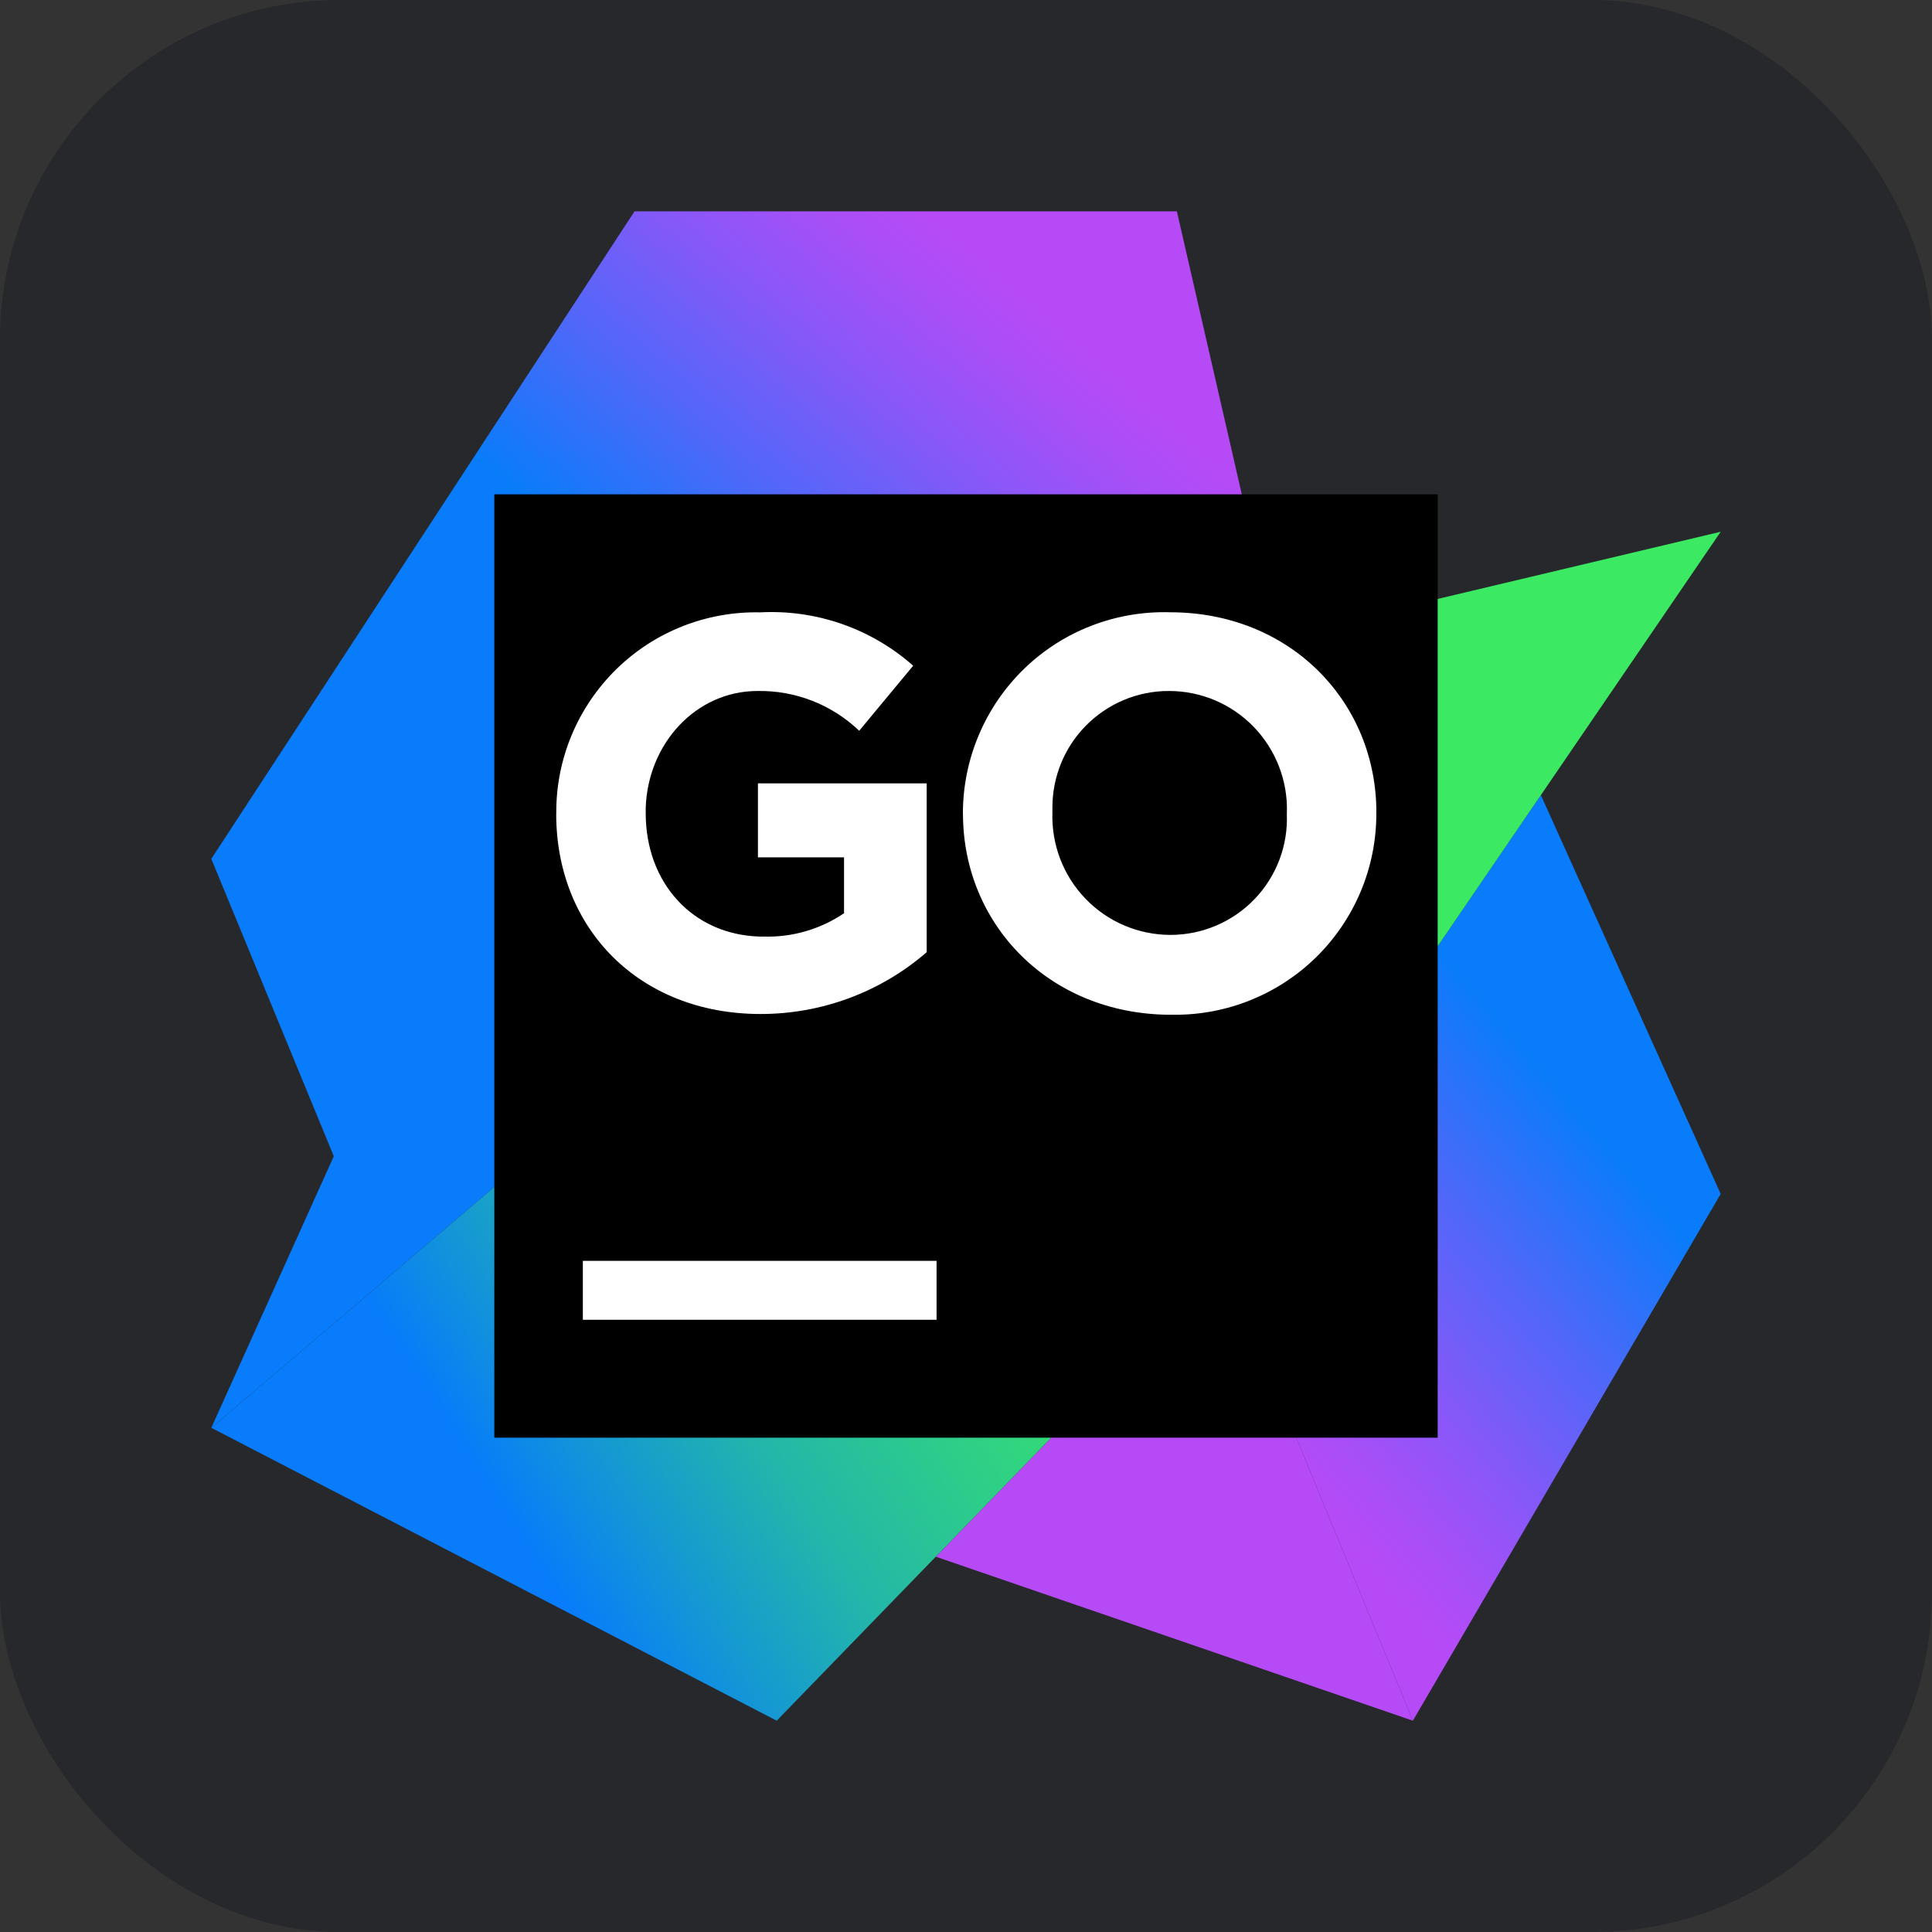 <?xml version="1.0" encoding="UTF-8"?>
<svg id="Ebene_1" data-name="Ebene 1" xmlns="http://www.w3.org/2000/svg" xmlns:xlink="http://www.w3.org/1999/xlink" viewBox="0 0 256 256">
  <rect x="0" y="0" width="256" height="256" fill="#333333" stroke="none"/>
  <defs>
    <style>
      .cls-1 {
        fill: #fff;
      }

      .cls-2 {
        fill: url(#Unbenannter_Verlauf_2);
      }

      .cls-3 {
        fill: #b74af7;
      }

      .cls-4 {
        fill: url(#Unbenannter_Verlauf);
      }

      .cls-5 {
        fill: #27282c;
      }

      .cls-6 {
        fill: url(#Unbenannter_Verlauf_3);
      }
    </style>
    <linearGradient id="Unbenannter_Verlauf" data-name="Unbenannter Verlauf" x1="2.48" y1="254.03" x2="2.21" y2="253.6" gradientTransform="translate(-6.37 40019.6) scale(84.37 -156.99)" gradientUnits="userSpaceOnUse">
      <stop offset="0" stop-color="#087cfa"/>
      <stop offset=".02" stop-color="#0d7bfa"/>
      <stop offset=".37" stop-color="#5566f9"/>
      <stop offset=".66" stop-color="#8a57f8"/>
      <stop offset=".88" stop-color="#ab4ef7"/>
      <stop offset="1" stop-color="#b74af7"/>
    </linearGradient>
    <linearGradient id="Unbenannter_Verlauf_2" data-name="Unbenannter Verlauf 2" x1="1.55" y1="254.25" x2="1.75" y2="254.51" gradientTransform="translate(-178 52549.92) scale(180.35 -206.32)" gradientUnits="userSpaceOnUse">
      <stop offset="0" stop-color="#087cfa"/>
      <stop offset=".02" stop-color="#0d7bfa"/>
      <stop offset=".37" stop-color="#5566f9"/>
      <stop offset=".66" stop-color="#8a57f8"/>
      <stop offset=".88" stop-color="#ab4ef7"/>
      <stop offset="1" stop-color="#b74af7"/>
    </linearGradient>
    <linearGradient id="Unbenannter_Verlauf_3" data-name="Unbenannter Verlauf 3" x1=".92" y1="254.03" x2="1.48" y2="254.31" gradientTransform="translate(-178 51409.6) scale(256 -201.65)" gradientUnits="userSpaceOnUse">
      <stop offset="0" stop-color="#087cfa"/>
      <stop offset=".1" stop-color="#1598d3"/>
      <stop offset=".22" stop-color="#23b6aa"/>
      <stop offset=".35" stop-color="#2dcc8b"/>
      <stop offset=".46" stop-color="#35dd74"/>
      <stop offset=".57" stop-color="#39e767"/>
      <stop offset=".67" stop-color="#3bea62"/>
    </linearGradient>
  </defs>
  <g id="Ebene_2" data-name="Ebene 2">
    <rect class="cls-5" width="256" height="256" rx="45" ry="45"/>
  </g>
  <g>
    <polygon class="cls-4" points="204.17 105.35 228 158.2 187.21 228 162.08 167 204.17 105.35"/>
    <polygon class="cls-3" points="162.08 167 187.21 228 124 206.27 162.08 167"/>
    <polygon class="cls-2" points="168.9 84.48 155.94 28 84.08 28 28 113.8 44.23 153.21 28 189.19 144.14 90.37 168.9 84.48"/>
    <polygon class="cls-6" points="228 70.46 144.14 90.37 28 189.19 102.92 228 162.08 167 228 70.46"/>
    <polygon points="65.5 65.5 190.5 65.5 190.5 190.5 65.5 190.5 65.5 65.5"/>
    <path class="cls-1" d="m77.23,167.07h46.87v7.81h-46.87s0-7.81,0-7.81Zm-3.52-59.25v-.14c-.03-7.13,2.83-13.96,7.92-18.97,5.08-5,11.97-7.72,19.1-7.57,7.42-.39,14.7,2.14,20.27,7.07l-7.15,8.62c-3.63-3.47-8.47-5.36-13.48-5.27-8.17,0-14.55,7-14.81,15.52v.67c0,9.25,6.22,16.09,15.09,16.35h.52c3.8.12,7.53-.97,10.67-3.09v-7.41h-11.41v-9.8h22.36v22.37c-6.11,5.3-13.93,8.2-22.02,8.19-16.02,0-27.07-11.27-27.07-26.52h0v-.02Zm53.88,0v-.14c.03-7.2,2.96-14.07,8.13-19.08,5.17-5,12.15-7.69,19.34-7.47,15.66,0,26.98,11.51,27.31,25.87v.78c.02,7.22-2.9,14.12-8.07,19.15-4.99,4.84-11.67,7.54-18.6,7.53h-.77c-15.92-.12-27.33-11.97-27.33-26.64h0Zm42.93,0v-.14c.13-4.22-1.46-8.32-4.39-11.36s-6.99-4.76-11.21-4.76c-4.2-.02-8.21,1.68-11.13,4.69-2.77,2.86-4.32,6.68-4.34,10.66v.77c-.13,4.24,1.44,8.36,4.39,11.41,2.94,3.06,7,4.78,11.24,4.79,4.2,0,8.23-1.7,11.15-4.74,2.92-3.03,4.46-7.13,4.28-11.32h.01Z"/>
  </g>
</svg>